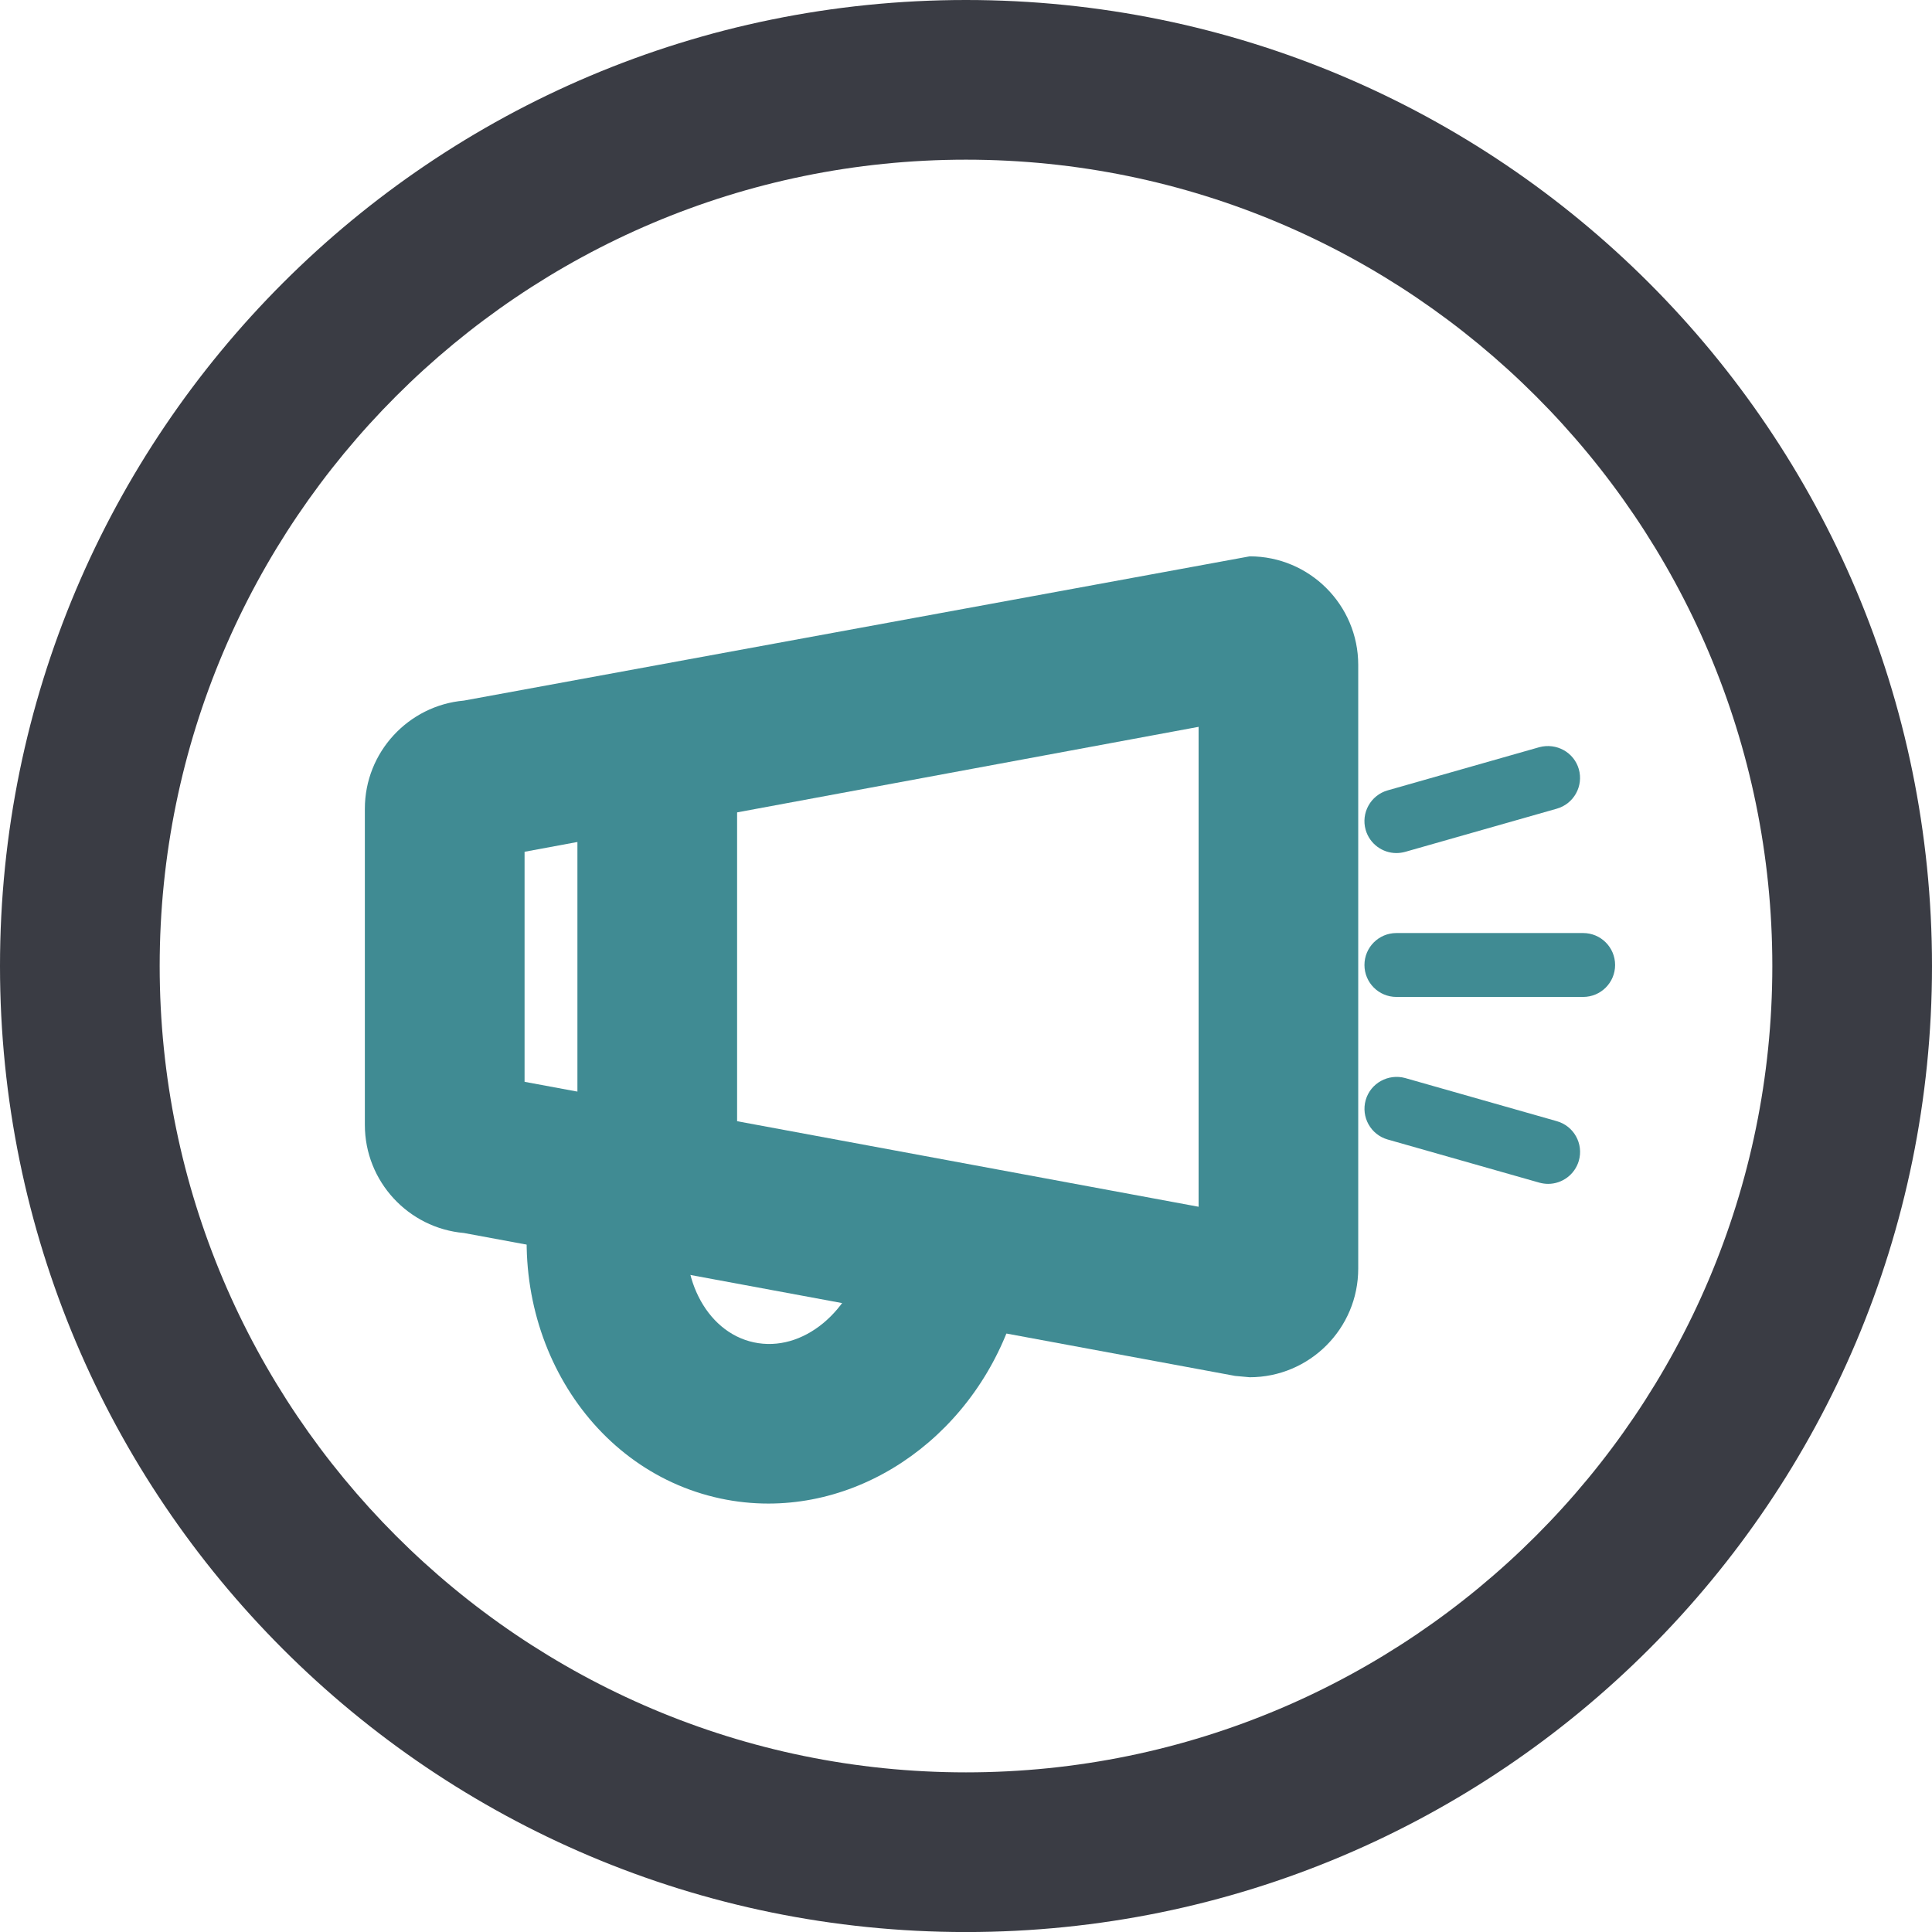 <svg enable-background="new 0 0 44.999 45" height="45" viewBox="0 0 44.999 45" width="44.999" xmlns="http://www.w3.org/2000/svg"><path d="m22.499 3.719c10.355 0 18.781 8.426 18.781 18.781s-8.426 18.781-18.781 18.781-18.78-8.426-18.78-18.781 8.425-18.781 18.78-18.781m0-3.719c-12.426 0-22.499 10.074-22.499 22.5s10.073 22.5 22.499 22.5 22.5-10.074 22.5-22.5-10.074-22.5-22.5-22.5z" fill="#3a3c44"/><g fill="#408b93"><path d="m29.107 32.078-.339-.031-17.964-3.329c-1.29-.113-2.306-1.199-2.306-2.519v-7.362c0-1.318 1.016-2.405 2.306-2.519l18.303-3.36c1.395 0 2.528 1.134 2.528 2.528v14.062c.001 1.395-1.133 2.53-2.528 2.53zm-16.889-6.881 15.699 2.91v-11.178l-15.699 2.91z"/><path d="m17.897 35.02c-.37 0-.744-.038-1.118-.118-3.136-.671-5.092-4.003-4.359-7.427l3.637.777c-.304 1.419.37 2.771 1.5 3.013 1.138.245 2.298-.717 2.601-2.137l3.637.777c-.646 3.016-3.163 5.115-5.898 5.115z"/><path d="m13.449 17.374h3.719v10.202h-3.719z"/><path d="m36.874 23.22h-4.35c-.411 0-.744-.333-.744-.744s.333-.744.744-.744h4.35c.411 0 .744.333.744.744s-.333.744-.744.744z"/><path d="m36.058 27.574c-.067 0-.136-.01-.203-.028l-3.533-1.005c-.396-.112-.625-.524-.513-.919.113-.396.527-.62.919-.513l3.533 1.005c.396.112.625.524.513.919-.094.327-.392.541-.716.541z"/><path d="m32.524 19.869c-.324 0-.622-.214-.716-.54-.112-.396.117-.807.512-.92l3.533-1.006c.398-.106.807.118.92.512.112.396-.117.807-.512.92l-3.533 1.006c-.068.018-.136.028-.204.028z"/></g></svg>